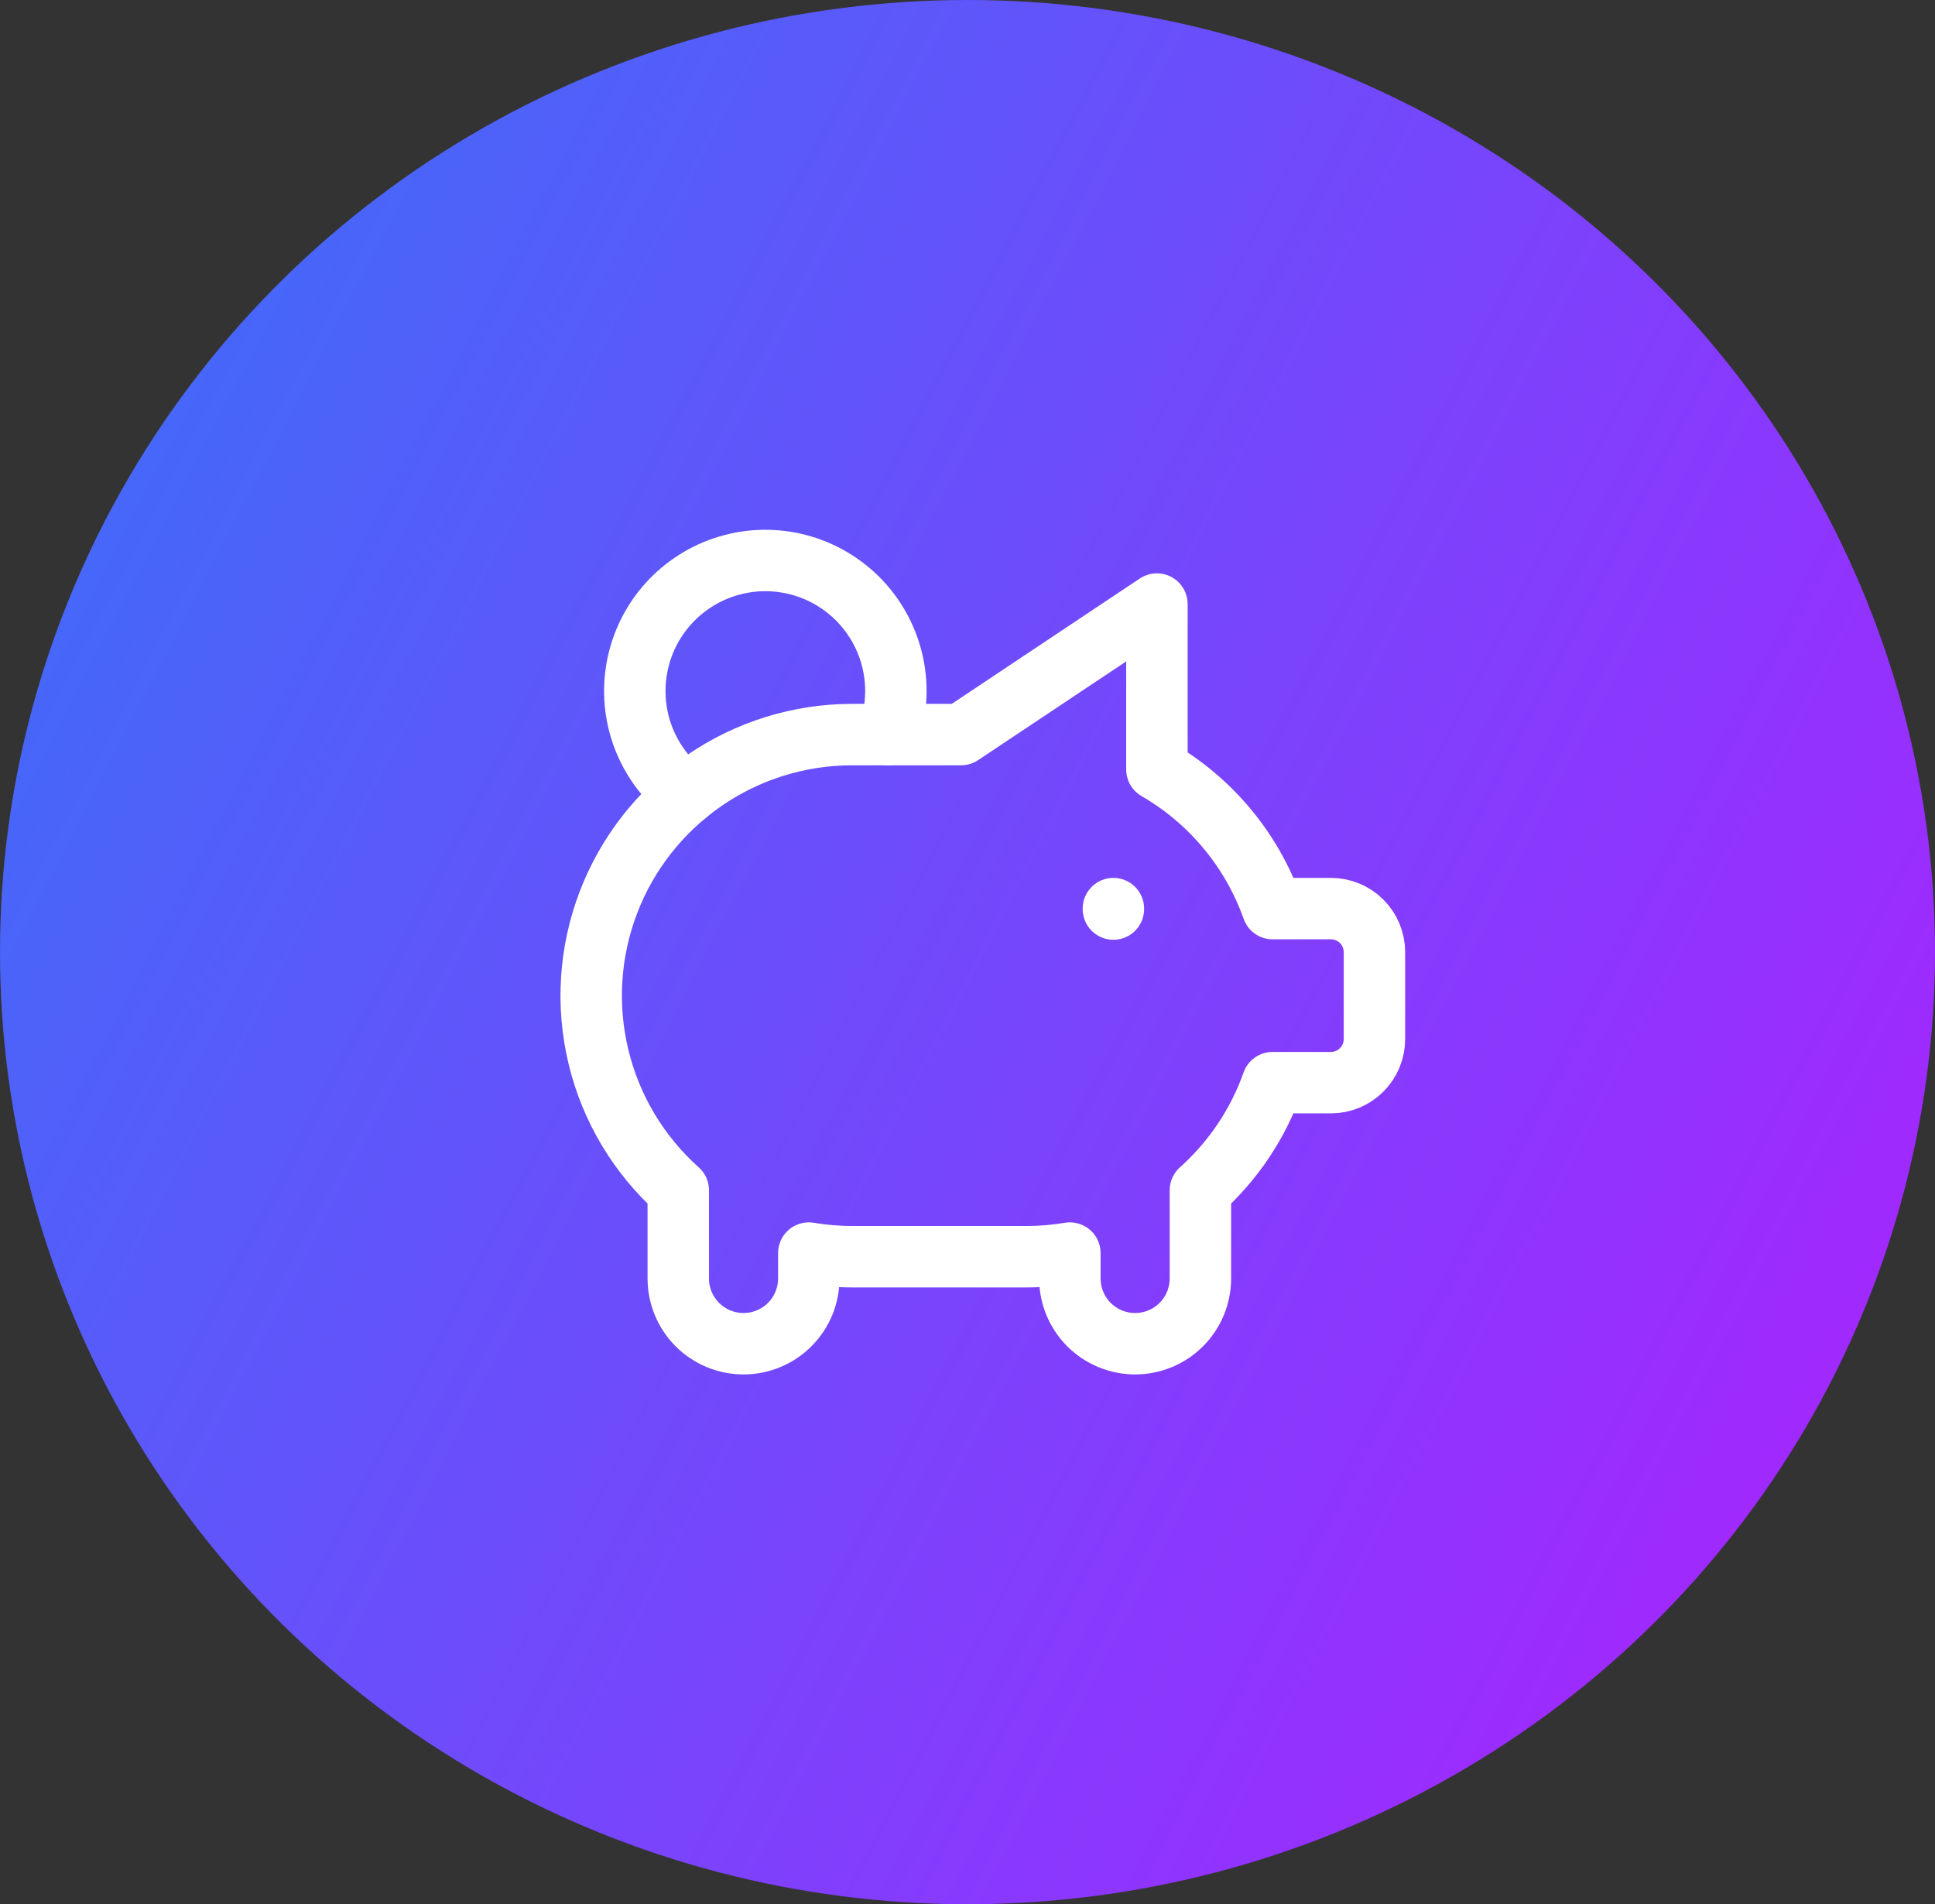 <svg width="63" height="62" viewBox="0 0 63 62" fill="none" xmlns="http://www.w3.org/2000/svg">
<rect x="0" y="0" width="63" height="62" fill="#333333" stroke="none"/>
<ellipse cx="31.5" cy="31" rx="31.5" ry="31" fill="url(#paint0_linear_517032_1462)"/>
<path d="M36.25 29.583V29.598" stroke="white" stroke-width="2" stroke-linecap="round" stroke-linejoin="round"/>
<path d="M22.328 25.869C21.707 25.391 21.23 24.751 20.949 24.02C20.669 23.288 20.596 22.493 20.74 21.722C20.883 20.952 21.236 20.236 21.761 19.654C22.286 19.072 22.961 18.646 23.713 18.424C24.464 18.201 25.262 18.191 26.019 18.394C26.776 18.597 27.462 19.006 28.002 19.574C28.541 20.143 28.912 20.85 29.075 21.616C29.238 22.383 29.186 23.179 28.924 23.918" stroke="white" stroke-width="2" stroke-linecap="round" stroke-linejoin="round"/>
<path d="M37.667 19.667V25.054C39.421 26.069 40.756 27.674 41.433 29.583H43.333C43.709 29.583 44.069 29.733 44.334 29.998C44.6 30.264 44.749 30.624 44.749 31V33.833C44.749 34.209 44.6 34.569 44.334 34.835C44.069 35.101 43.709 35.25 43.333 35.25H41.432C40.956 36.596 40.147 37.8 39.083 38.753V41.625C39.083 42.188 38.859 42.729 38.46 43.128C38.062 43.526 37.521 43.75 36.958 43.75C36.394 43.75 35.854 43.526 35.455 43.128C35.057 42.729 34.833 42.188 34.833 41.625V40.799C34.365 40.877 33.891 40.917 33.416 40.917H27.749C27.275 40.917 26.801 40.877 26.333 40.799V41.625C26.333 42.188 26.109 42.729 25.71 43.128C25.312 43.526 24.771 43.75 24.208 43.75C23.644 43.75 23.104 43.526 22.705 43.128C22.307 42.729 22.083 42.188 22.083 41.625V38.792V38.753C20.799 37.606 19.894 36.096 19.488 34.422C19.082 32.749 19.193 30.992 19.808 29.384C20.422 27.775 21.51 26.392 22.928 25.415C24.346 24.439 26.028 23.916 27.749 23.917H31.291L37.666 19.667H37.667Z" stroke="white" stroke-width="2" stroke-linecap="round" stroke-linejoin="round"/>
<defs>
<linearGradient id="paint0_linear_517032_1462" x1="0" y1="0" x2="74.988" y2="38.876" gradientUnits="userSpaceOnUse">
<stop stop-color="#3672F8"/>
<stop offset="1" stop-color="#B01EFF"/>
</linearGradient>
</defs>
</svg>

